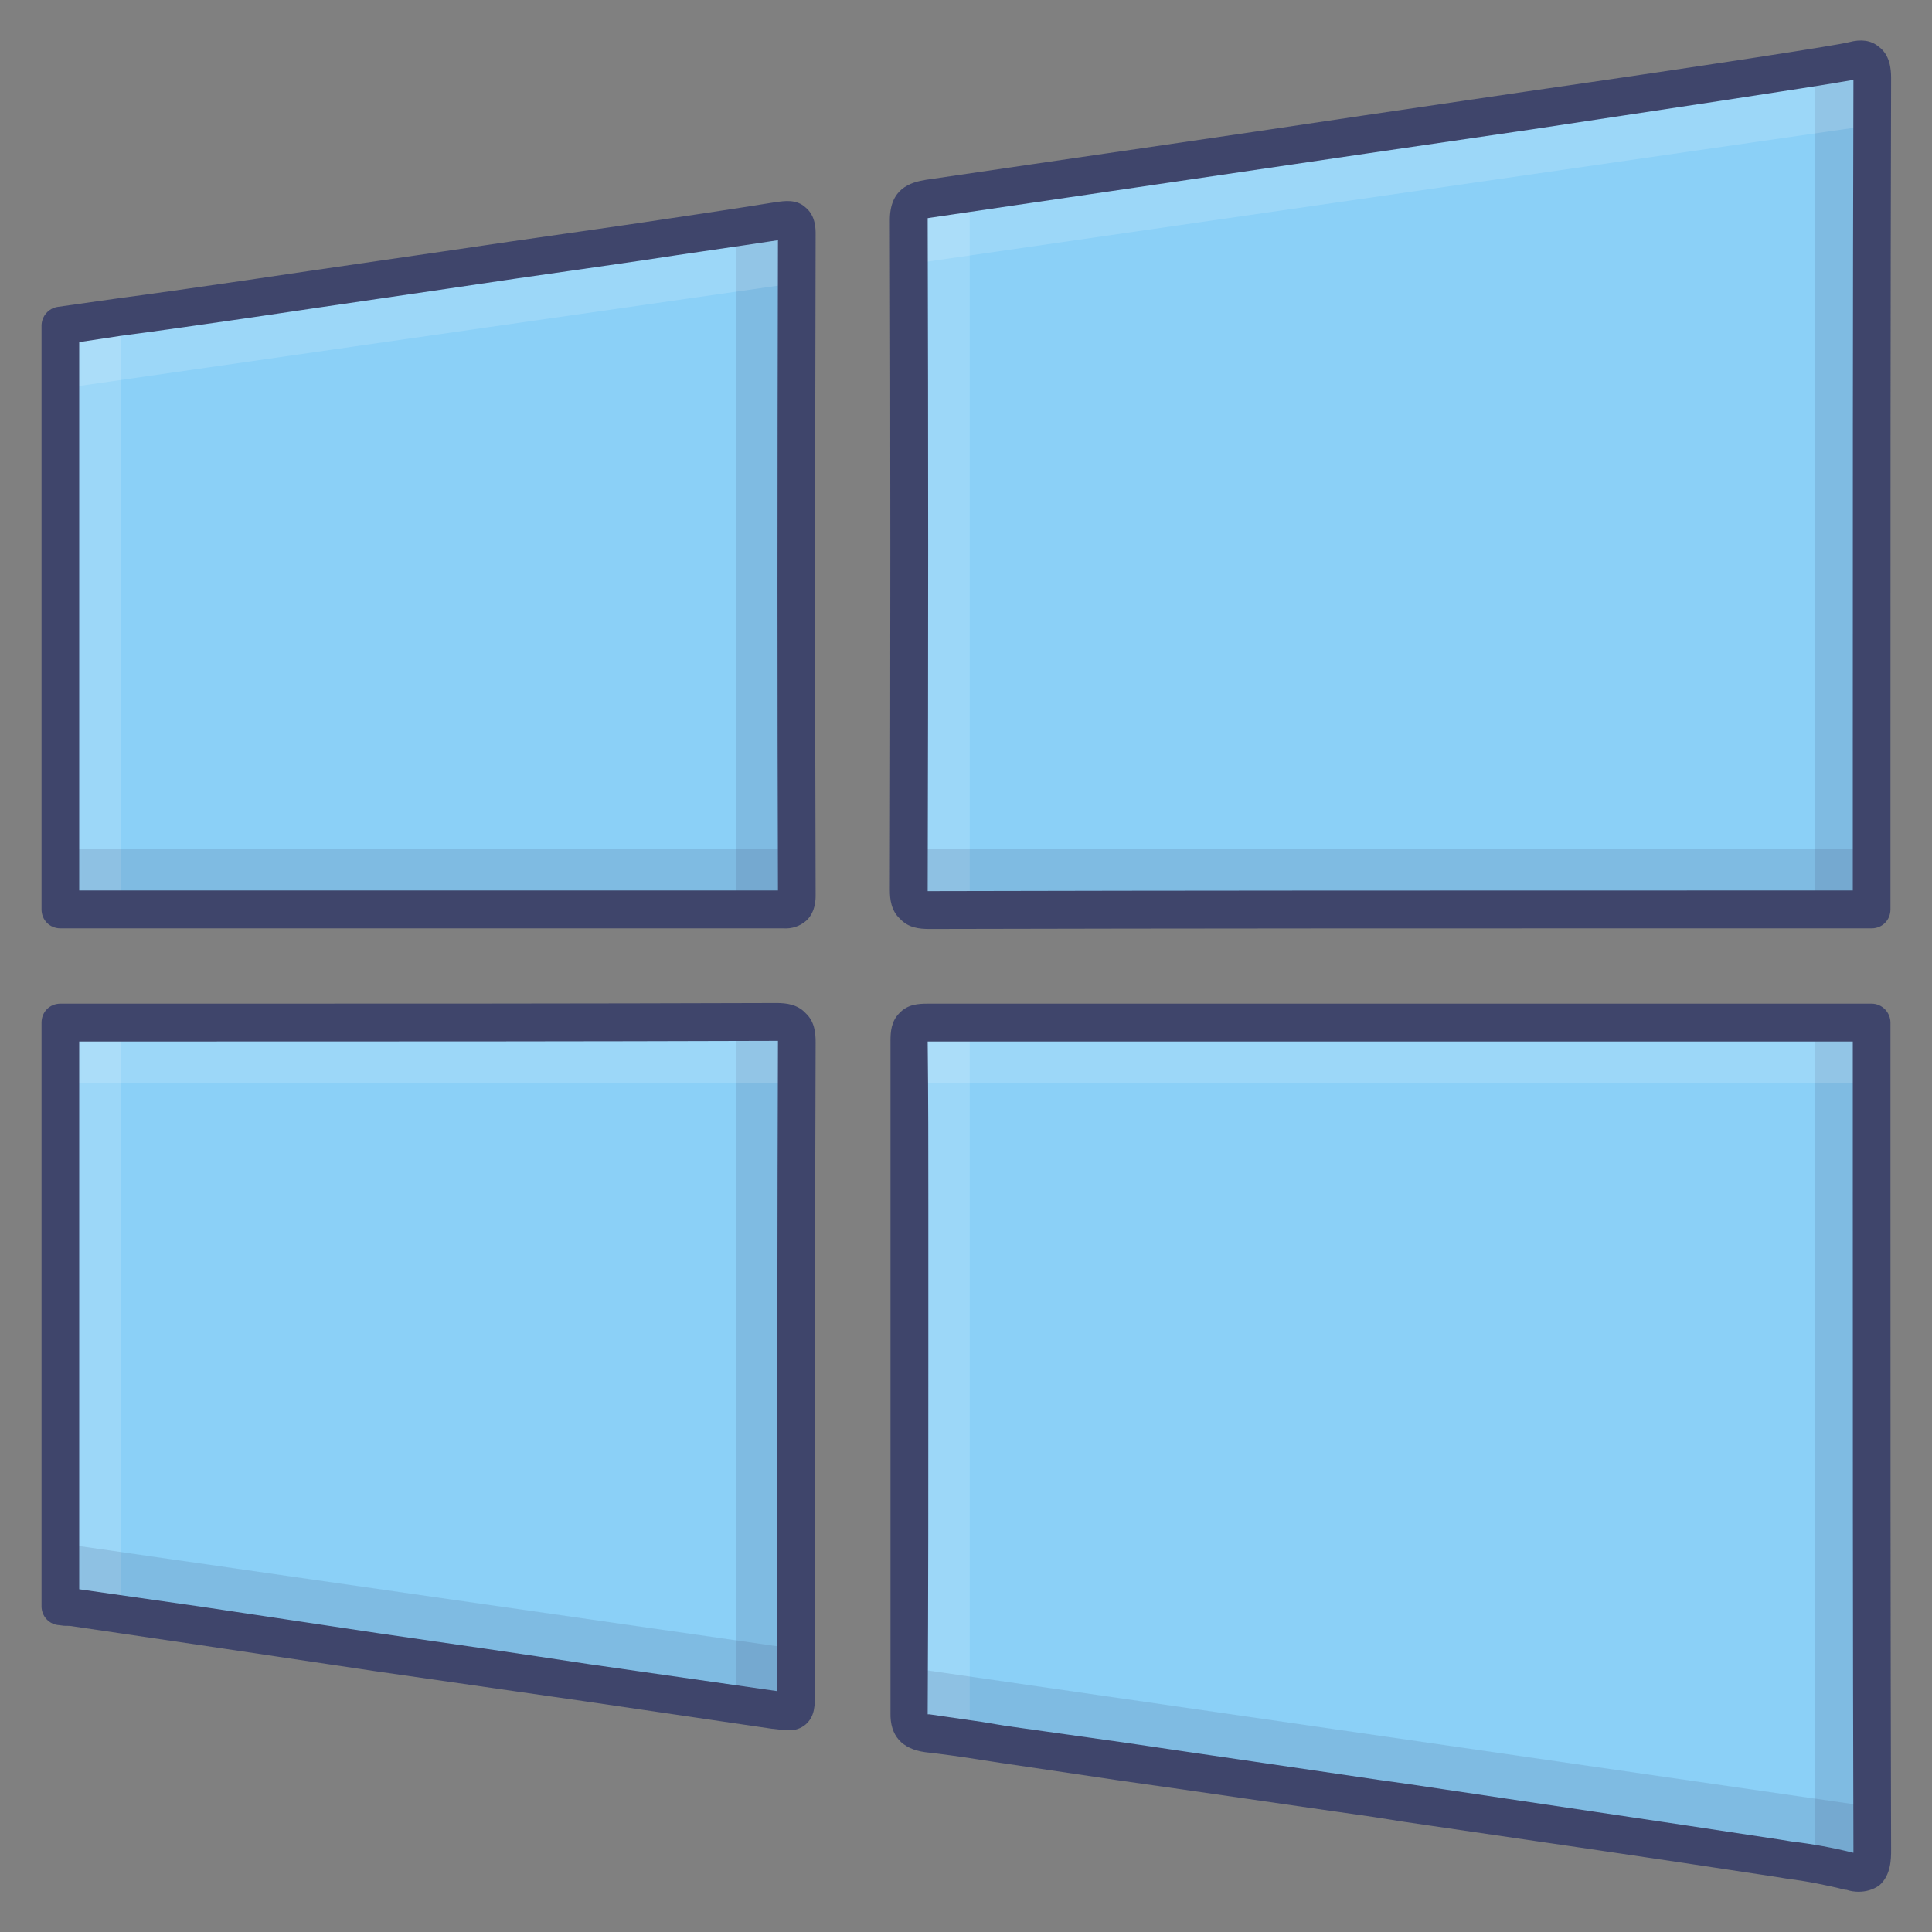 <?xml version="1.0" encoding="UTF-8"?>
<svg xmlns="http://www.w3.org/2000/svg" xmlns:xlink="http://www.w3.org/1999/xlink" width="12pt" height="12pt" viewBox="0 0 12 12" version="1.1">
<rect x="0" y="0" width="12" height="12" fill="#808080" stroke="none"/>
<defs>
<filter id="alpha" filterUnits="objectBoundingBox" x="0%" y="0%" width="100%" height="100%">
  <feColorMatrix type="matrix" in="SourceGraphic" values="0 0 0 0 1 0 0 0 0 1 0 0 0 0 1 0 0 0 1 0"/>
</filter>
<mask id="mask0">
  <g filter="url(#alpha)">
<rect x="0" y="0" width="12" height="12" style="fill:rgb(0%,0%,0%);fill-opacity:0.149;stroke:none;"/>
  </g>
</mask>
<clipPath id="clip1">
  <rect x="0" y="0" width="12" height="12"/>
</clipPath>
<g id="surface5" clip-path="url(#clip1)">
<path style=" stroke:none;fill-rule:nonzero;fill:rgb(24.706%,27.059%,41.961%);fill-opacity:1;" d="M 4.57 5.648 L 4.57 1.43 L 4.945 1.359 L 4.945 5.648 Z M 4.57 5.648 "/>
</g>
<mask id="mask1">
  <g filter="url(#alpha)">
<rect x="0" y="0" width="12" height="12" style="fill:rgb(0%,0%,0%);fill-opacity:0.149;stroke:none;"/>
  </g>
</mask>
<clipPath id="clip2">
  <rect x="0" y="0" width="12" height="12"/>
</clipPath>
<g id="surface8" clip-path="url(#clip2)">
<path style=" stroke:none;fill-rule:nonzero;fill:rgb(24.706%,27.059%,41.961%);fill-opacity:1;" d="M 11.273 5.648 L 11.273 0.438 L 11.648 0.352 L 11.648 5.648 Z M 11.273 5.648 "/>
</g>
<mask id="mask2">
  <g filter="url(#alpha)">
<rect x="0" y="0" width="12" height="12" style="fill:rgb(0%,0%,0%);fill-opacity:0.149;stroke:none;"/>
  </g>
</mask>
<clipPath id="clip3">
  <rect x="0" y="0" width="12" height="12"/>
</clipPath>
<g id="surface11" clip-path="url(#clip3)">
<path style=" stroke:none;fill-rule:nonzero;fill:rgb(100%,100%,100%);fill-opacity:1;" d="M 0.375 5.648 L 0.375 2.027 L 0.75 1.969 L 0.75 5.648 Z M 0.375 5.648 "/>
</g>
<mask id="mask3">
  <g filter="url(#alpha)">
<rect x="0" y="0" width="12" height="12" style="fill:rgb(0%,0%,0%);fill-opacity:0.149;stroke:none;"/>
  </g>
</mask>
<clipPath id="clip4">
  <rect x="0" y="0" width="12" height="12"/>
</clipPath>
<g id="surface14" clip-path="url(#clip4)">
<path style=" stroke:none;fill-rule:nonzero;fill:rgb(100%,100%,100%);fill-opacity:1;" d="M 5.648 5.648 L 5.648 1.293 L 6.023 1.219 L 6.023 5.648 Z M 5.648 5.648 "/>
</g>
<mask id="mask4">
  <g filter="url(#alpha)">
<rect x="0" y="0" width="12" height="12" style="fill:rgb(0%,0%,0%);fill-opacity:0.149;stroke:none;"/>
  </g>
</mask>
<clipPath id="clip5">
  <rect x="0" y="0" width="12" height="12"/>
</clipPath>
<g id="surface17" clip-path="url(#clip5)">
<path style=" stroke:none;fill-rule:nonzero;fill:rgb(100%,100%,100%);fill-opacity:1;" d="M 0.379 2.035 L 4.938 1.371 L 4.945 1.758 L 0.375 2.414 Z M 0.379 2.035 "/>
</g>
<mask id="mask5">
  <g filter="url(#alpha)">
<rect x="0" y="0" width="12" height="12" style="fill:rgb(0%,0%,0%);fill-opacity:0.149;stroke:none;"/>
  </g>
</mask>
<clipPath id="clip6">
  <rect x="0" y="0" width="12" height="12"/>
</clipPath>
<g id="surface20" clip-path="url(#clip6)">
<path style=" stroke:none;fill-rule:nonzero;fill:rgb(100%,100%,100%);fill-opacity:1;" d="M 5.668 1.262 L 11.609 0.395 L 11.602 0.781 L 5.648 1.641 Z M 5.668 1.262 "/>
</g>
<mask id="mask6">
  <g filter="url(#alpha)">
<rect x="0" y="0" width="12" height="12" style="fill:rgb(0%,0%,0%);fill-opacity:0.149;stroke:none;"/>
  </g>
</mask>
<clipPath id="clip7">
  <rect x="0" y="0" width="12" height="12"/>
</clipPath>
<g id="surface23" clip-path="url(#clip7)">
<path style=" stroke:none;fill-rule:nonzero;fill:rgb(24.706%,27.059%,41.961%);fill-opacity:1;" d="M 0.375 5.273 L 4.945 5.273 L 4.945 5.648 L 0.375 5.648 Z M 0.375 5.273 "/>
</g>
<mask id="mask7">
  <g filter="url(#alpha)">
<rect x="0" y="0" width="12" height="12" style="fill:rgb(0%,0%,0%);fill-opacity:0.149;stroke:none;"/>
  </g>
</mask>
<clipPath id="clip8">
  <rect x="0" y="0" width="12" height="12"/>
</clipPath>
<g id="surface26" clip-path="url(#clip8)">
<path style=" stroke:none;fill-rule:nonzero;fill:rgb(24.706%,27.059%,41.961%);fill-opacity:1;" d="M 5.648 5.273 L 11.625 5.273 L 11.625 5.648 L 5.648 5.648 Z M 5.648 5.273 "/>
</g>
<mask id="mask8">
  <g filter="url(#alpha)">
<rect x="0" y="0" width="12" height="12" style="fill:rgb(0%,0%,0%);fill-opacity:0.149;stroke:none;"/>
  </g>
</mask>
<clipPath id="clip9">
  <rect x="0" y="0" width="12" height="12"/>
</clipPath>
<g id="surface29" clip-path="url(#clip9)">
<path style=" stroke:none;fill-rule:nonzero;fill:rgb(24.706%,27.059%,41.961%);fill-opacity:1;" d="M 4.57 6.352 L 4.57 10.57 L 4.945 10.641 L 4.945 6.352 Z M 4.57 6.352 "/>
</g>
<mask id="mask9">
  <g filter="url(#alpha)">
<rect x="0" y="0" width="12" height="12" style="fill:rgb(0%,0%,0%);fill-opacity:0.149;stroke:none;"/>
  </g>
</mask>
<clipPath id="clip10">
  <rect x="0" y="0" width="12" height="12"/>
</clipPath>
<g id="surface32" clip-path="url(#clip10)">
<path style=" stroke:none;fill-rule:nonzero;fill:rgb(24.706%,27.059%,41.961%);fill-opacity:1;" d="M 11.273 6.352 L 11.273 11.562 L 11.648 11.648 L 11.648 6.352 Z M 11.273 6.352 "/>
</g>
<mask id="mask10">
  <g filter="url(#alpha)">
<rect x="0" y="0" width="12" height="12" style="fill:rgb(0%,0%,0%);fill-opacity:0.149;stroke:none;"/>
  </g>
</mask>
<clipPath id="clip11">
  <rect x="0" y="0" width="12" height="12"/>
</clipPath>
<g id="surface35" clip-path="url(#clip11)">
<path style=" stroke:none;fill-rule:nonzero;fill:rgb(100%,100%,100%);fill-opacity:1;" d="M 0.375 6.352 L 0.375 9.973 L 0.75 10.031 L 0.75 6.352 Z M 0.375 6.352 "/>
</g>
<mask id="mask11">
  <g filter="url(#alpha)">
<rect x="0" y="0" width="12" height="12" style="fill:rgb(0%,0%,0%);fill-opacity:0.149;stroke:none;"/>
  </g>
</mask>
<clipPath id="clip12">
  <rect x="0" y="0" width="12" height="12"/>
</clipPath>
<g id="surface38" clip-path="url(#clip12)">
<path style=" stroke:none;fill-rule:nonzero;fill:rgb(100%,100%,100%);fill-opacity:1;" d="M 5.648 6.352 L 5.648 10.707 L 6.023 10.781 L 6.023 6.352 Z M 5.648 6.352 "/>
</g>
<mask id="mask12">
  <g filter="url(#alpha)">
<rect x="0" y="0" width="12" height="12" style="fill:rgb(0%,0%,0%);fill-opacity:0.149;stroke:none;"/>
  </g>
</mask>
<clipPath id="clip13">
  <rect x="0" y="0" width="12" height="12"/>
</clipPath>
<g id="surface41" clip-path="url(#clip13)">
<path style=" stroke:none;fill-rule:nonzero;fill:rgb(24.706%,27.059%,41.961%);fill-opacity:1;" d="M 0.379 9.965 L 4.938 10.629 L 4.945 10.242 L 0.375 9.586 Z M 0.379 9.965 "/>
</g>
<mask id="mask13">
  <g filter="url(#alpha)">
<rect x="0" y="0" width="12" height="12" style="fill:rgb(0%,0%,0%);fill-opacity:0.149;stroke:none;"/>
  </g>
</mask>
<clipPath id="clip14">
  <rect x="0" y="0" width="12" height="12"/>
</clipPath>
<g id="surface44" clip-path="url(#clip14)">
<path style=" stroke:none;fill-rule:nonzero;fill:rgb(24.706%,27.059%,41.961%);fill-opacity:1;" d="M 5.668 10.738 L 11.609 11.605 L 11.602 11.219 L 5.648 10.359 Z M 5.668 10.738 "/>
</g>
<mask id="mask14">
  <g filter="url(#alpha)">
<rect x="0" y="0" width="12" height="12" style="fill:rgb(0%,0%,0%);fill-opacity:0.149;stroke:none;"/>
  </g>
</mask>
<clipPath id="clip15">
  <rect x="0" y="0" width="12" height="12"/>
</clipPath>
<g id="surface47" clip-path="url(#clip15)">
<path style=" stroke:none;fill-rule:nonzero;fill:rgb(100%,100%,100%);fill-opacity:1;" d="M 0.375 6.352 L 4.945 6.352 L 4.945 6.727 L 0.375 6.727 Z M 0.375 6.352 "/>
</g>
<mask id="mask15">
  <g filter="url(#alpha)">
<rect x="0" y="0" width="12" height="12" style="fill:rgb(0%,0%,0%);fill-opacity:0.149;stroke:none;"/>
  </g>
</mask>
<clipPath id="clip16">
  <rect x="0" y="0" width="12" height="12"/>
</clipPath>
<g id="surface50" clip-path="url(#clip16)">
<path style=" stroke:none;fill-rule:nonzero;fill:rgb(100%,100%,100%);fill-opacity:1;" d="M 5.648 6.352 L 11.625 6.352 L 11.625 6.727 L 5.648 6.727 Z M 5.648 6.352 "/>
</g>
</defs>
<g id="surface1">
<path style=" stroke:none;fill-rule:nonzero;fill:rgb(54.51%,81.569%,96.863%);fill-opacity:1;" d="M 11.625 5.648 C 9.676 5.648 7.723 5.648 5.773 5.652 C 5.676 5.652 5.645 5.633 5.645 5.527 C 5.648 4.141 5.648 2.754 5.645 1.367 C 5.645 1.266 5.684 1.246 5.766 1.234 C 7.008 1.055 8.246 0.871 9.484 0.688 C 10.145 0.59 11.438 0.398 11.516 0.375 C 11.602 0.352 11.629 0.391 11.629 0.484 C 11.625 2.207 11.625 3.926 11.625 5.648 Z M 11.625 5.648 "/>
<path style=" stroke:none;fill-rule:nonzero;fill:rgb(54.51%,81.569%,96.863%);fill-opacity:1;" d="M 11.492 11.625 C 11.32 11.578 11.188 11.562 11.035 11.539 C 10.207 11.414 9.375 11.293 8.543 11.168 C 7.773 11.055 7 10.945 6.223 10.832 C 6.07 10.809 5.914 10.785 5.758 10.766 C 5.676 10.754 5.645 10.727 5.645 10.637 C 5.648 9.707 5.648 8.777 5.648 7.848 C 5.648 7.387 5.652 6.926 5.645 6.465 C 5.645 6.371 5.672 6.352 5.762 6.352 C 7.715 6.352 9.672 6.352 11.625 6.352 C 11.625 8.066 11.625 9.781 11.629 11.492 C 11.629 11.605 11.605 11.648 11.492 11.625 Z M 11.492 11.625 "/>
<path style=" stroke:none;fill-rule:nonzero;fill:rgb(54.51%,81.569%,96.863%);fill-opacity:1;" d="M 0.375 2.023 C 0.762 1.969 1.148 1.914 1.535 1.859 C 2.262 1.754 2.984 1.645 3.707 1.539 C 4.086 1.484 4.465 1.43 4.844 1.371 C 4.918 1.359 4.945 1.367 4.945 1.453 C 4.945 2.82 4.945 4.191 4.945 5.559 C 4.945 5.66 4.898 5.648 4.832 5.648 C 3.348 5.648 1.859 5.648 0.375 5.648 Z M 0.375 2.023 "/>
<path style=" stroke:none;fill-rule:nonzero;fill:rgb(54.51%,81.569%,96.863%);fill-opacity:1;" d="M 0.375 6.352 C 1.859 6.352 3.34 6.352 4.824 6.348 C 4.922 6.348 4.949 6.375 4.949 6.473 C 4.945 7.816 4.945 9.16 4.945 10.504 C 4.945 10.645 4.945 10.641 4.812 10.621 C 3.988 10.5 3.164 10.383 2.34 10.262 C 1.719 10.172 1.094 10.078 0.473 9.984 C 0.441 9.98 0.406 9.98 0.375 9.977 Z M 0.375 6.352 "/>
<use xlink:href="#surface5" mask="url(#mask0)"/>
<use xlink:href="#surface8" mask="url(#mask1)"/>
<use xlink:href="#surface11" mask="url(#mask2)"/>
<use xlink:href="#surface14" mask="url(#mask3)"/>
<use xlink:href="#surface17" mask="url(#mask4)"/>
<use xlink:href="#surface20" mask="url(#mask5)"/>
<use xlink:href="#surface23" mask="url(#mask6)"/>
<use xlink:href="#surface26" mask="url(#mask7)"/>
<use xlink:href="#surface29" mask="url(#mask8)"/>
<use xlink:href="#surface32" mask="url(#mask9)"/>
<use xlink:href="#surface35" mask="url(#mask10)"/>
<use xlink:href="#surface38" mask="url(#mask11)"/>
<use xlink:href="#surface41" mask="url(#mask12)"/>
<use xlink:href="#surface44" mask="url(#mask13)"/>
<use xlink:href="#surface47" mask="url(#mask14)"/>
<use xlink:href="#surface50" mask="url(#mask15)"/>
<path style=" stroke:none;fill-rule:nonzero;fill:rgb(24.706%,27.059%,41.961%);fill-opacity:1;" d="M 5.773 5.77 C 5.707 5.77 5.641 5.762 5.59 5.707 C 5.535 5.656 5.527 5.586 5.527 5.527 C 5.531 4.066 5.531 2.703 5.527 1.367 C 5.527 1.172 5.652 1.133 5.75 1.117 C 6.652 0.984 7.555 0.855 8.457 0.719 L 9.469 0.57 C 10.605 0.406 11.414 0.281 11.484 0.262 C 11.559 0.242 11.621 0.25 11.668 0.289 C 11.738 0.34 11.746 0.426 11.746 0.484 C 11.742 1.906 11.742 3.348 11.742 4.746 L 11.742 5.648 C 11.742 5.715 11.691 5.766 11.625 5.766 L 10.645 5.766 C 9.047 5.766 7.398 5.766 5.773 5.77 Z M 5.762 5.535 L 5.773 5.535 C 7.398 5.531 9.047 5.531 10.645 5.531 L 11.508 5.531 L 11.508 4.746 C 11.508 3.352 11.508 1.914 11.512 0.496 C 11.277 0.539 10.176 0.703 9.504 0.805 L 8.492 0.953 C 7.586 1.086 6.684 1.219 5.781 1.352 L 5.762 1.355 C 5.762 1.359 5.762 1.363 5.762 1.367 C 5.766 2.703 5.766 4.066 5.762 5.527 Z M 5.762 5.535 "/>
<path style=" stroke:none;fill-rule:nonzero;fill:rgb(24.706%,27.059%,41.961%);fill-opacity:1;" d="M 11.543 11.75 C 11.52 11.75 11.492 11.746 11.469 11.738 L 11.461 11.738 C 11.34 11.707 11.219 11.684 11.094 11.668 L 11.02 11.656 C 10.254 11.539 9.477 11.426 8.723 11.316 L 8.527 11.285 C 8.004 11.211 7.48 11.133 6.953 11.059 L 6.211 10.949 C 6.16 10.941 6.113 10.934 6.062 10.926 C 5.961 10.91 5.852 10.895 5.746 10.883 C 5.602 10.863 5.527 10.781 5.531 10.637 C 5.531 9.91 5.531 9.172 5.531 8.457 C 5.531 8.254 5.531 8.051 5.531 7.848 C 5.531 7.727 5.531 7.605 5.531 7.488 C 5.531 7.152 5.531 6.805 5.531 6.465 C 5.531 6.41 5.535 6.344 5.586 6.293 C 5.637 6.238 5.703 6.234 5.762 6.234 C 7.398 6.234 9.066 6.234 10.676 6.234 L 11.625 6.234 C 11.691 6.234 11.742 6.289 11.742 6.352 L 11.742 7.328 C 11.742 8.695 11.742 10.105 11.746 11.492 C 11.746 11.543 11.746 11.648 11.672 11.711 C 11.633 11.738 11.59 11.75 11.543 11.75 Z M 5.762 10.648 L 5.773 10.648 C 5.883 10.664 5.992 10.68 6.098 10.695 L 6.242 10.719 L 6.988 10.824 C 7.512 10.902 8.035 10.977 8.562 11.055 L 8.754 11.082 C 9.508 11.195 10.289 11.309 11.055 11.426 L 11.129 11.438 C 11.258 11.453 11.387 11.477 11.512 11.508 C 11.512 11.504 11.512 11.5 11.512 11.492 C 11.508 10.105 11.508 8.691 11.508 7.328 L 11.508 6.469 L 10.676 6.469 C 9.062 6.469 7.398 6.469 5.762 6.469 C 5.766 6.809 5.766 7.152 5.766 7.484 C 5.766 7.605 5.766 7.727 5.766 7.848 C 5.766 8.051 5.766 8.254 5.766 8.457 C 5.766 9.172 5.766 9.91 5.762 10.637 C 5.762 10.641 5.762 10.645 5.762 10.648 Z M 5.762 10.648 "/>
<path style=" stroke:none;fill-rule:nonzero;fill:rgb(24.706%,27.059%,41.961%);fill-opacity:1;" d="M 4.863 5.766 L 4.832 5.766 C 3.582 5.766 2.332 5.766 1.082 5.766 L 0.375 5.766 C 0.309 5.766 0.258 5.715 0.258 5.648 L 0.258 2.023 C 0.258 1.965 0.301 1.914 0.359 1.906 L 0.719 1.855 C 0.98 1.82 1.254 1.781 1.52 1.742 C 2.07 1.66 2.621 1.582 3.172 1.5 L 3.688 1.426 L 3.957 1.387 C 4.242 1.344 4.539 1.301 4.828 1.254 C 4.867 1.25 4.945 1.234 5.004 1.289 C 5.066 1.34 5.066 1.422 5.066 1.453 C 5.062 3.027 5.062 4.332 5.066 5.559 C 5.066 5.586 5.066 5.66 5.012 5.715 C 4.969 5.754 4.918 5.77 4.863 5.766 Z M 1.797 5.531 C 2.809 5.531 3.82 5.531 4.832 5.531 C 4.828 4.32 4.828 3.035 4.832 1.492 C 4.551 1.535 4.27 1.574 3.992 1.617 L 3.723 1.656 L 3.207 1.73 C 2.656 1.812 2.105 1.891 1.555 1.973 C 1.285 2.012 1.016 2.051 0.75 2.086 L 0.492 2.125 L 0.492 5.531 Z M 1.797 5.531 "/>
<path style=" stroke:none;fill-rule:nonzero;fill:rgb(24.706%,27.059%,41.961%);fill-opacity:1;" d="M 4.898 10.746 C 4.863 10.746 4.832 10.742 4.801 10.738 L 4.797 10.738 L 3.625 10.566 C 3.191 10.504 2.758 10.441 2.324 10.379 C 1.957 10.324 1.59 10.27 1.223 10.215 L 0.457 10.102 C 0.438 10.098 0.418 10.098 0.398 10.098 L 0.367 10.094 C 0.305 10.09 0.258 10.039 0.258 9.977 L 0.258 6.352 C 0.258 6.285 0.309 6.234 0.375 6.234 L 1.227 6.234 C 2.406 6.234 3.625 6.234 4.824 6.23 C 4.883 6.23 4.953 6.238 5.004 6.293 C 5.059 6.344 5.066 6.414 5.066 6.473 C 5.062 7.547 5.062 8.637 5.062 9.691 L 5.062 10.504 C 5.062 10.594 5.062 10.66 5.004 10.711 C 4.977 10.734 4.938 10.75 4.898 10.746 Z M 0.492 9.871 L 1.254 9.98 C 1.621 10.035 1.988 10.09 2.355 10.145 C 2.789 10.207 3.223 10.27 3.656 10.336 L 4.828 10.504 L 4.828 9.691 C 4.828 8.637 4.828 7.547 4.832 6.473 L 4.832 6.465 L 4.824 6.465 C 3.625 6.469 2.406 6.469 1.227 6.469 L 0.492 6.469 Z M 0.492 9.871 "/>
</g>
</svg>
